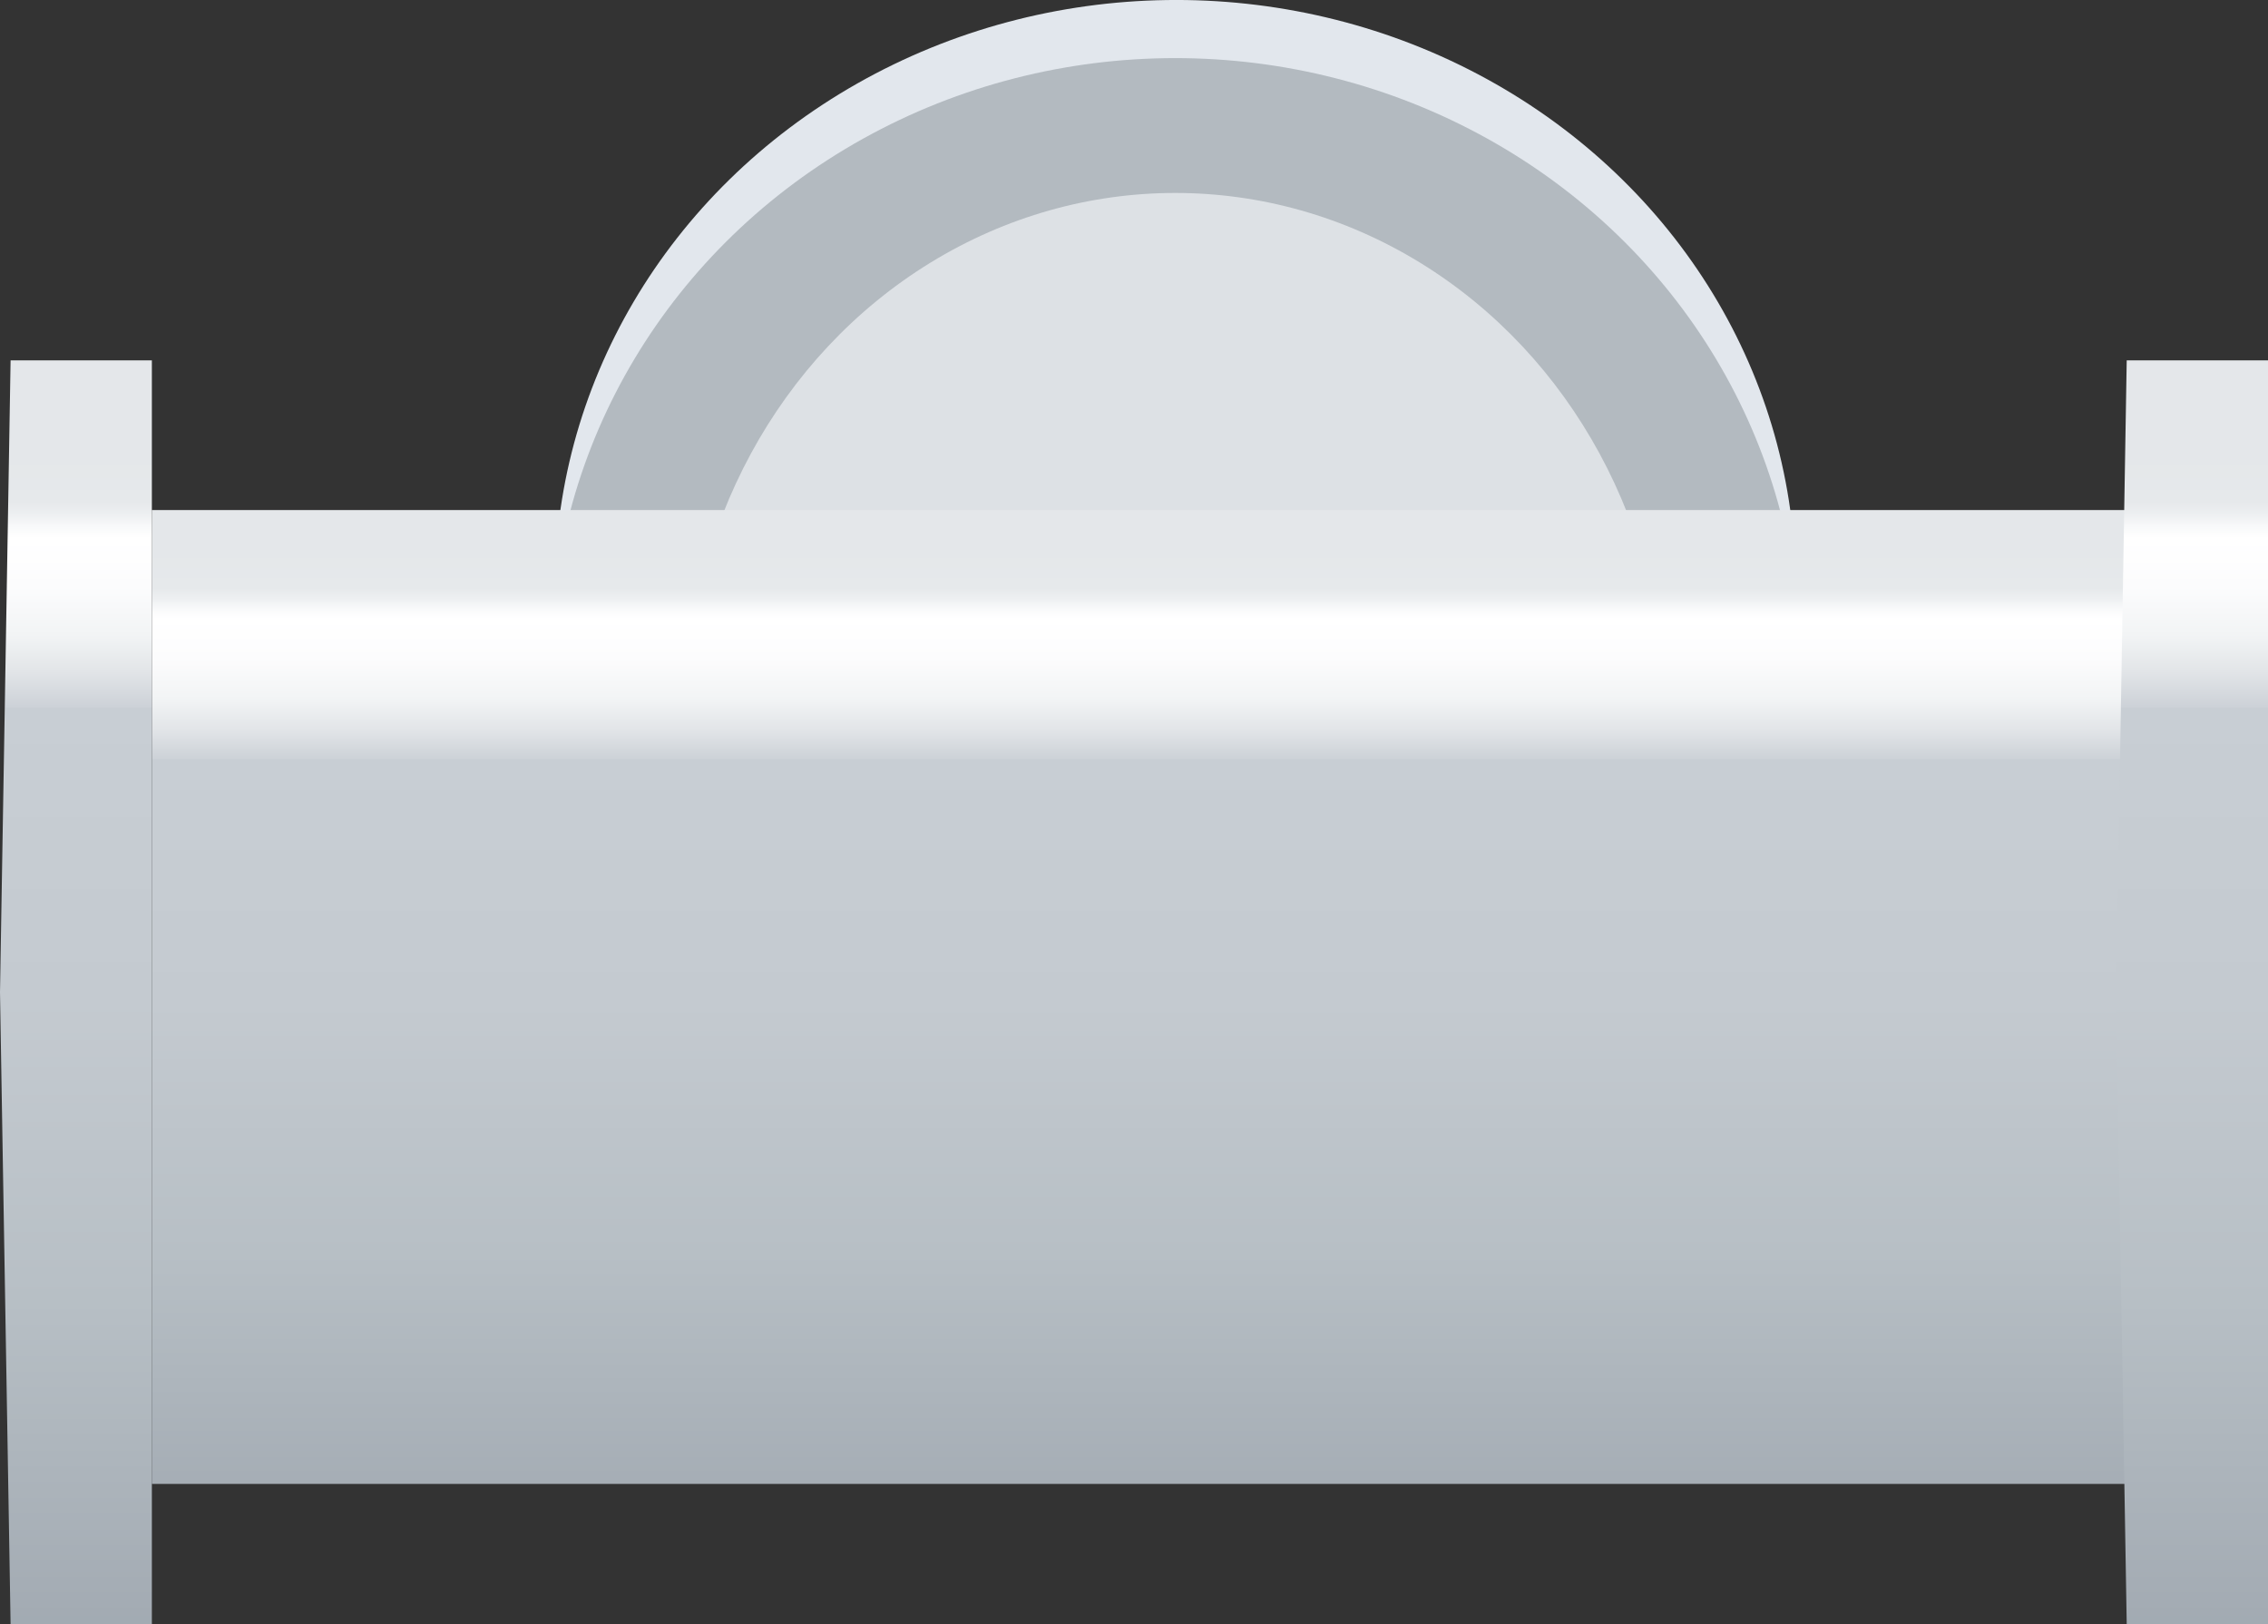 <?xml version="1.0" encoding="utf-8"?>
<svg id="b428baf0-23bd-41fc-93bb-6cef8fc63aec" data-name="图层 1" xmlns="http://www.w3.org/2000/svg" xmlns:xlink="http://www.w3.org/1999/xlink" viewBox="0 0 197.13 141.16"><rect x="0" y="0" width="197.13" height="141.16" fill="#333333" stroke="none"/><defs><linearGradient id="bdf9d51b-d1cc-4680-b945-fc14afaf54a0" x1="99.19" y1="96.93" x2="99.19" y2="9.23" gradientTransform="matrix(1, 0, 0, -1, 0, 141.89)" gradientUnits="userSpaceOnUse"><stop offset="0.03" stop-color="#e4e7ea"/><stop offset="0.07" stop-color="#e6e9eb"/><stop offset="0.08" stop-color="#edeff1"/><stop offset="0.09" stop-color="#f8f9fa"/><stop offset="0.1" stop-color="#fff"/><stop offset="0.14" stop-color="#fcfcfd"/><stop offset="0.18" stop-color="#f2f4f5"/><stop offset="0.21" stop-color="#e2e5e8"/><stop offset="0.24" stop-color="#ccd1d7"/><stop offset="0.24" stop-color="#c8ced4"/><stop offset="0.48" stop-color="#c4cad0"/><stop offset="0.73" stop-color="#b7bfc5"/><stop offset="0.99" stop-color="#a3abb3"/><stop offset="0.99" stop-color="#a2abb3"/></linearGradient><linearGradient id="bcb334f6-c082-4f7a-a497-5f5595b4a0c4" x1="6.6" y1="105.64" x2="6.6" y2="0.4" xlink:href="#bdf9d51b-d1cc-4680-b945-fc14afaf54a0"/><linearGradient id="aa6f3b0a-a9f5-4cb2-8d5c-aab5d869fd20" x1="190.53" y1="105.64" x2="190.53" y2="0.4" xlink:href="#bdf9d51b-d1cc-4680-b945-fc14afaf54a0"/></defs><title>04三通</title><ellipse cx="102.15" cy="51.06" rx="53.92" ry="51.06" transform="translate(-0.75 1.52) rotate(-0.85)" style="fill:#e2e7ed"/><ellipse cx="102.15" cy="57.3" rx="54.26" ry="52.25" style="fill:#b3bac0"/><ellipse cx="102.15" cy="62.05" rx="42.58" ry="45.28" style="fill:#dde1e5"/><rect x="13.2" y="44.33" width="171.98" height="84.64" style="fill:url(#bdf9d51b-d1cc-4680-b945-fc14afaf54a0)"/><polygon points="13.2 141.16 0.92 141.16 0 86.24 0.92 31.32 13.2 31.32 13.2 141.16" style="fill:url(#bcb334f6-c082-4f7a-a497-5f5595b4a0c4)"/><polygon points="197.13 141.16 184.85 141.16 183.93 86.24 184.85 31.32 197.13 31.32 197.13 141.16" style="fill:url(#aa6f3b0a-a9f5-4cb2-8d5c-aab5d869fd20)"/></svg>